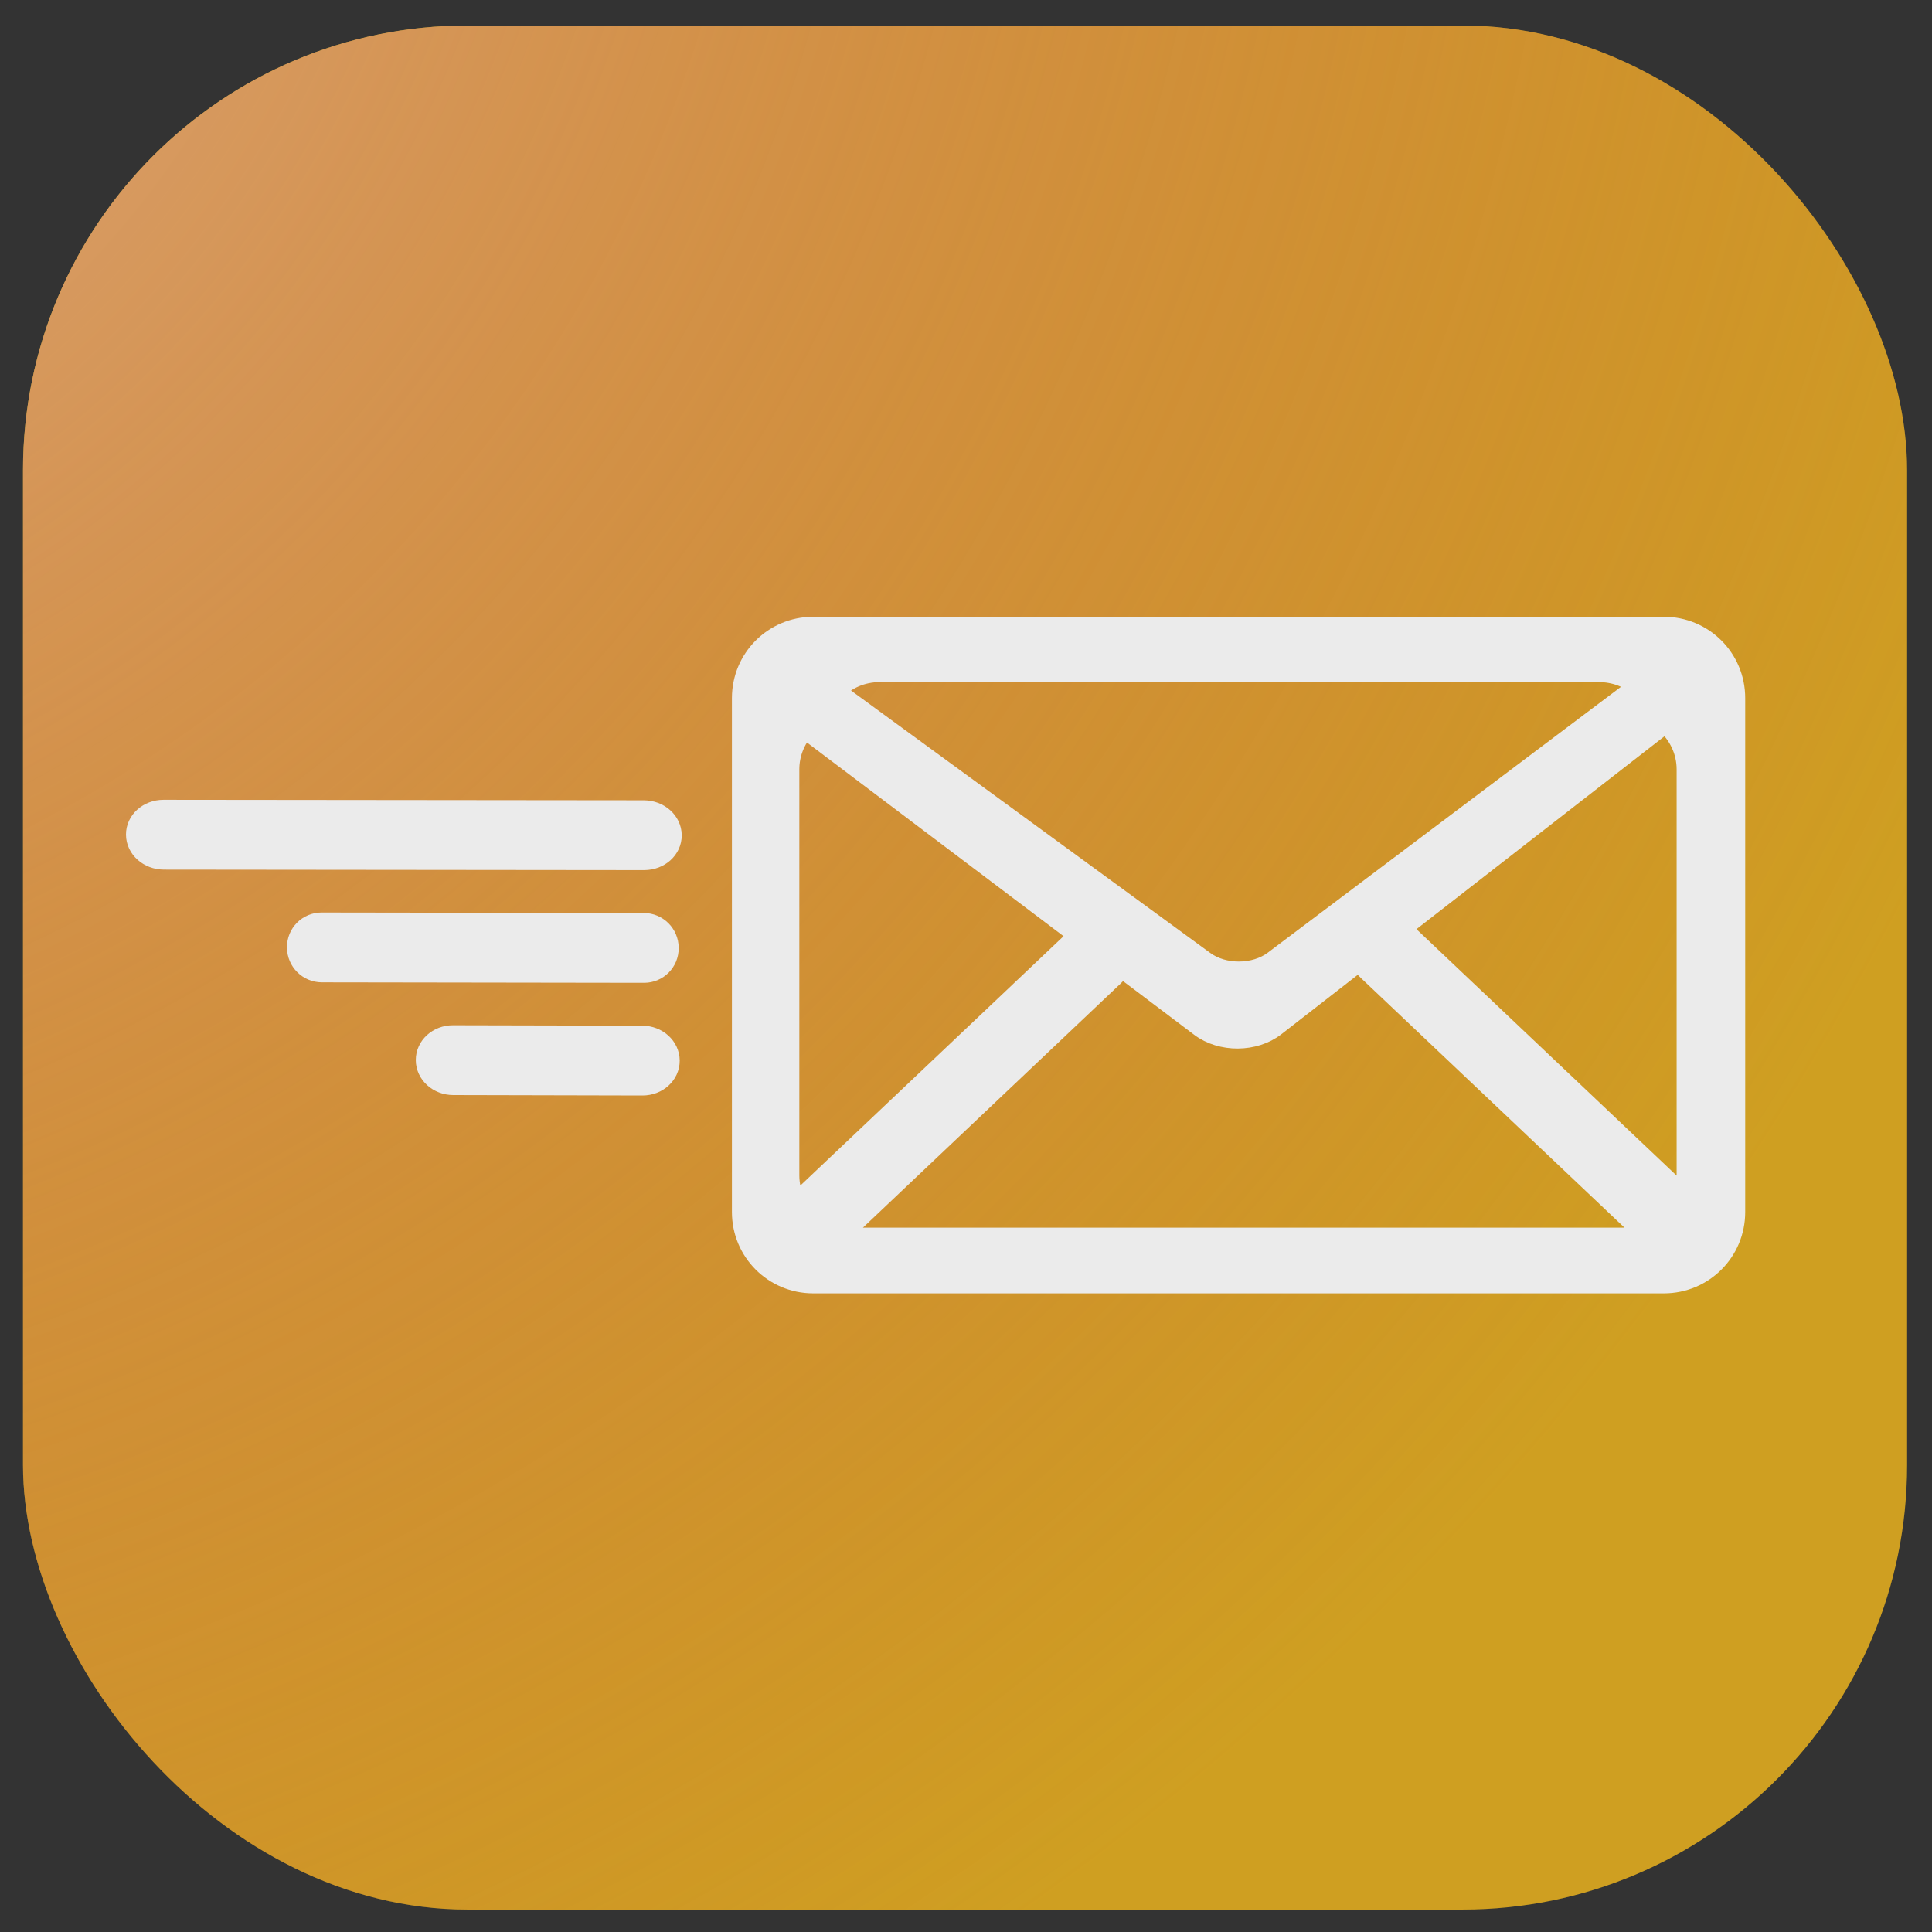 <?xml version="1.0" encoding="UTF-8"?>
<!-- Created with Inkscape (http://www.inkscape.org/) -->
<svg version="1.1" viewBox="0 0 254 254" xmlns="http://www.w3.org/2000/svg" xmlns:cc="http://creativecommons.org/ns#" xmlns:dc="http://purl.org/dc/elements/1.1/" xmlns:rdf="http://www.w3.org/1999/02/22-rdf-syntax-ns#" xmlns:xlink="http://www.w3.org/1999/xlink">
 <rect x="0" y="0" width="254" height="254" fill="#333333" stroke="none"/>
 <defs>
  <radialGradient id="radialGradient832" cx="111.2" cy="47.337" r="123.85" gradientTransform="matrix(2.567 -1.5 1.489 2.55 -431.97 41.882)" gradientUnits="userSpaceOnUse">
   <stop stop-color="#e2b994" offset="0"/>
   <stop stop-color="#c53737" stop-opacity=".169" offset="1"/>
  </radialGradient>
 </defs>
 <g transform="translate(0,-43)">
  <rect x="3.024" y="46.352" width="247.7" height="247.7" rx="58.459" fill="#e1c11b" fill-opacity=".906" stroke-width=".377"/>
  <rect x="3.024" y="46.352" width="247.7" height="247.7" rx="58.459" fill="url(#radialGradient832)" stroke-width=".377"/>
  <path d="m115.65 131.33c-2.375 0-4.498 0.979-5.943 2.533l48.616 35.514c0.32 0.234 0.663 0.437 1.024 0.612 0.361 0.174 0.741 0.319 1.132 0.434 0.391 0.115 0.795 0.201 1.204 0.257 0.409 0.056 0.824 0.084 1.238 0.081 0.414-3e-3 0.829-0.034 1.237-0.097 0.408-0.062 0.81-0.152 1.2-0.273 0.389-0.12 0.766-0.27 1.125-0.449 0.359-0.179 0.699-0.387 1.014-0.625l47.978-36.113c-1.393-1.166-3.23-1.873-5.249-1.873zm103.29 6.673v5.2e-4l-34.784 27.053 37.148 35.192c0.304-0.85 0.471-1.764 0.471-2.718v-53.375c0-2.454-1.094-4.649-2.834-6.153zm-113.11 0.729c-1.302 1.446-2.091 3.342-2.091 5.424v53.375c0 1.345 0.33 2.611 0.914 3.73l37.257-35.296zm72.861 30.575-11.059 8.601c-0.338 0.263-0.701 0.493-1.085 0.691-0.383 0.198-0.787 0.363-1.204 0.497-0.416 0.133-0.845 0.233-1.282 0.301-0.436 0.07-0.879 0.104-1.323 0.107-0.443 3e-3 -0.887-0.026-1.324-0.09-0.437-0.064-0.869-0.157-1.288-0.284-0.418-0.127-0.825-0.287-1.211-0.48-0.387-0.193-0.753-0.418-1.095-0.676l-10.349-7.811c-0.325 0.404-0.677 0.794-1.06 1.157l-36.126 34.223c0.611 0.136 1.246 0.21 1.9 0.21h101.14c1.077 0 2.105-0.197 3.051-0.551l-36.491-34.569c-0.437-0.414-0.836-0.861-1.197-1.327zm-71.777-43.872h111.84c5.175 0 9.341 4.166 9.341 9.341v67.573c0 5.175-4.166 9.341-9.341 9.341h-111.84c-5.175 0-9.341-4.166-9.341-9.341v-67.573c0-5.175 4.166-9.341 9.341-9.341zm-85.411 24.064 63.132 0.065c2.004 2e-3 3.629 1.449 3.643 3.245 0.014 1.796-1.588 3.24-3.592 3.238l-63.132-0.065c-2.004-2e-3 -3.629-1.45-3.643-3.245-0.014-1.796 1.588-3.24 3.592-3.238zm20.779 14.818 42.356 0.063c1.785 3e-3 3.23 1.442 3.24 3.227l5.29e-4 0.039c0.01 1.785-1.42 3.22-3.205 3.217l-42.355-0.063c-1.785-3e-3 -3.23-1.442-3.24-3.227l-5.3e-4 -0.039c-0.01-1.785 1.419-3.22 3.204-3.217zm17.281 14.82 24.874 0.056c1.974 5e-3 3.568 1.454 3.575 3.25 0.006 1.796-1.578 3.238-3.552 3.233l-24.873-0.057c-1.974-4e-3 -3.569-1.454-3.575-3.249s1.578-3.238 3.552-3.233z" fill="#ebebeb" stroke="#ebebeb" stroke-linecap="round" stroke-width="2.696"/>
 </g>
</svg>
